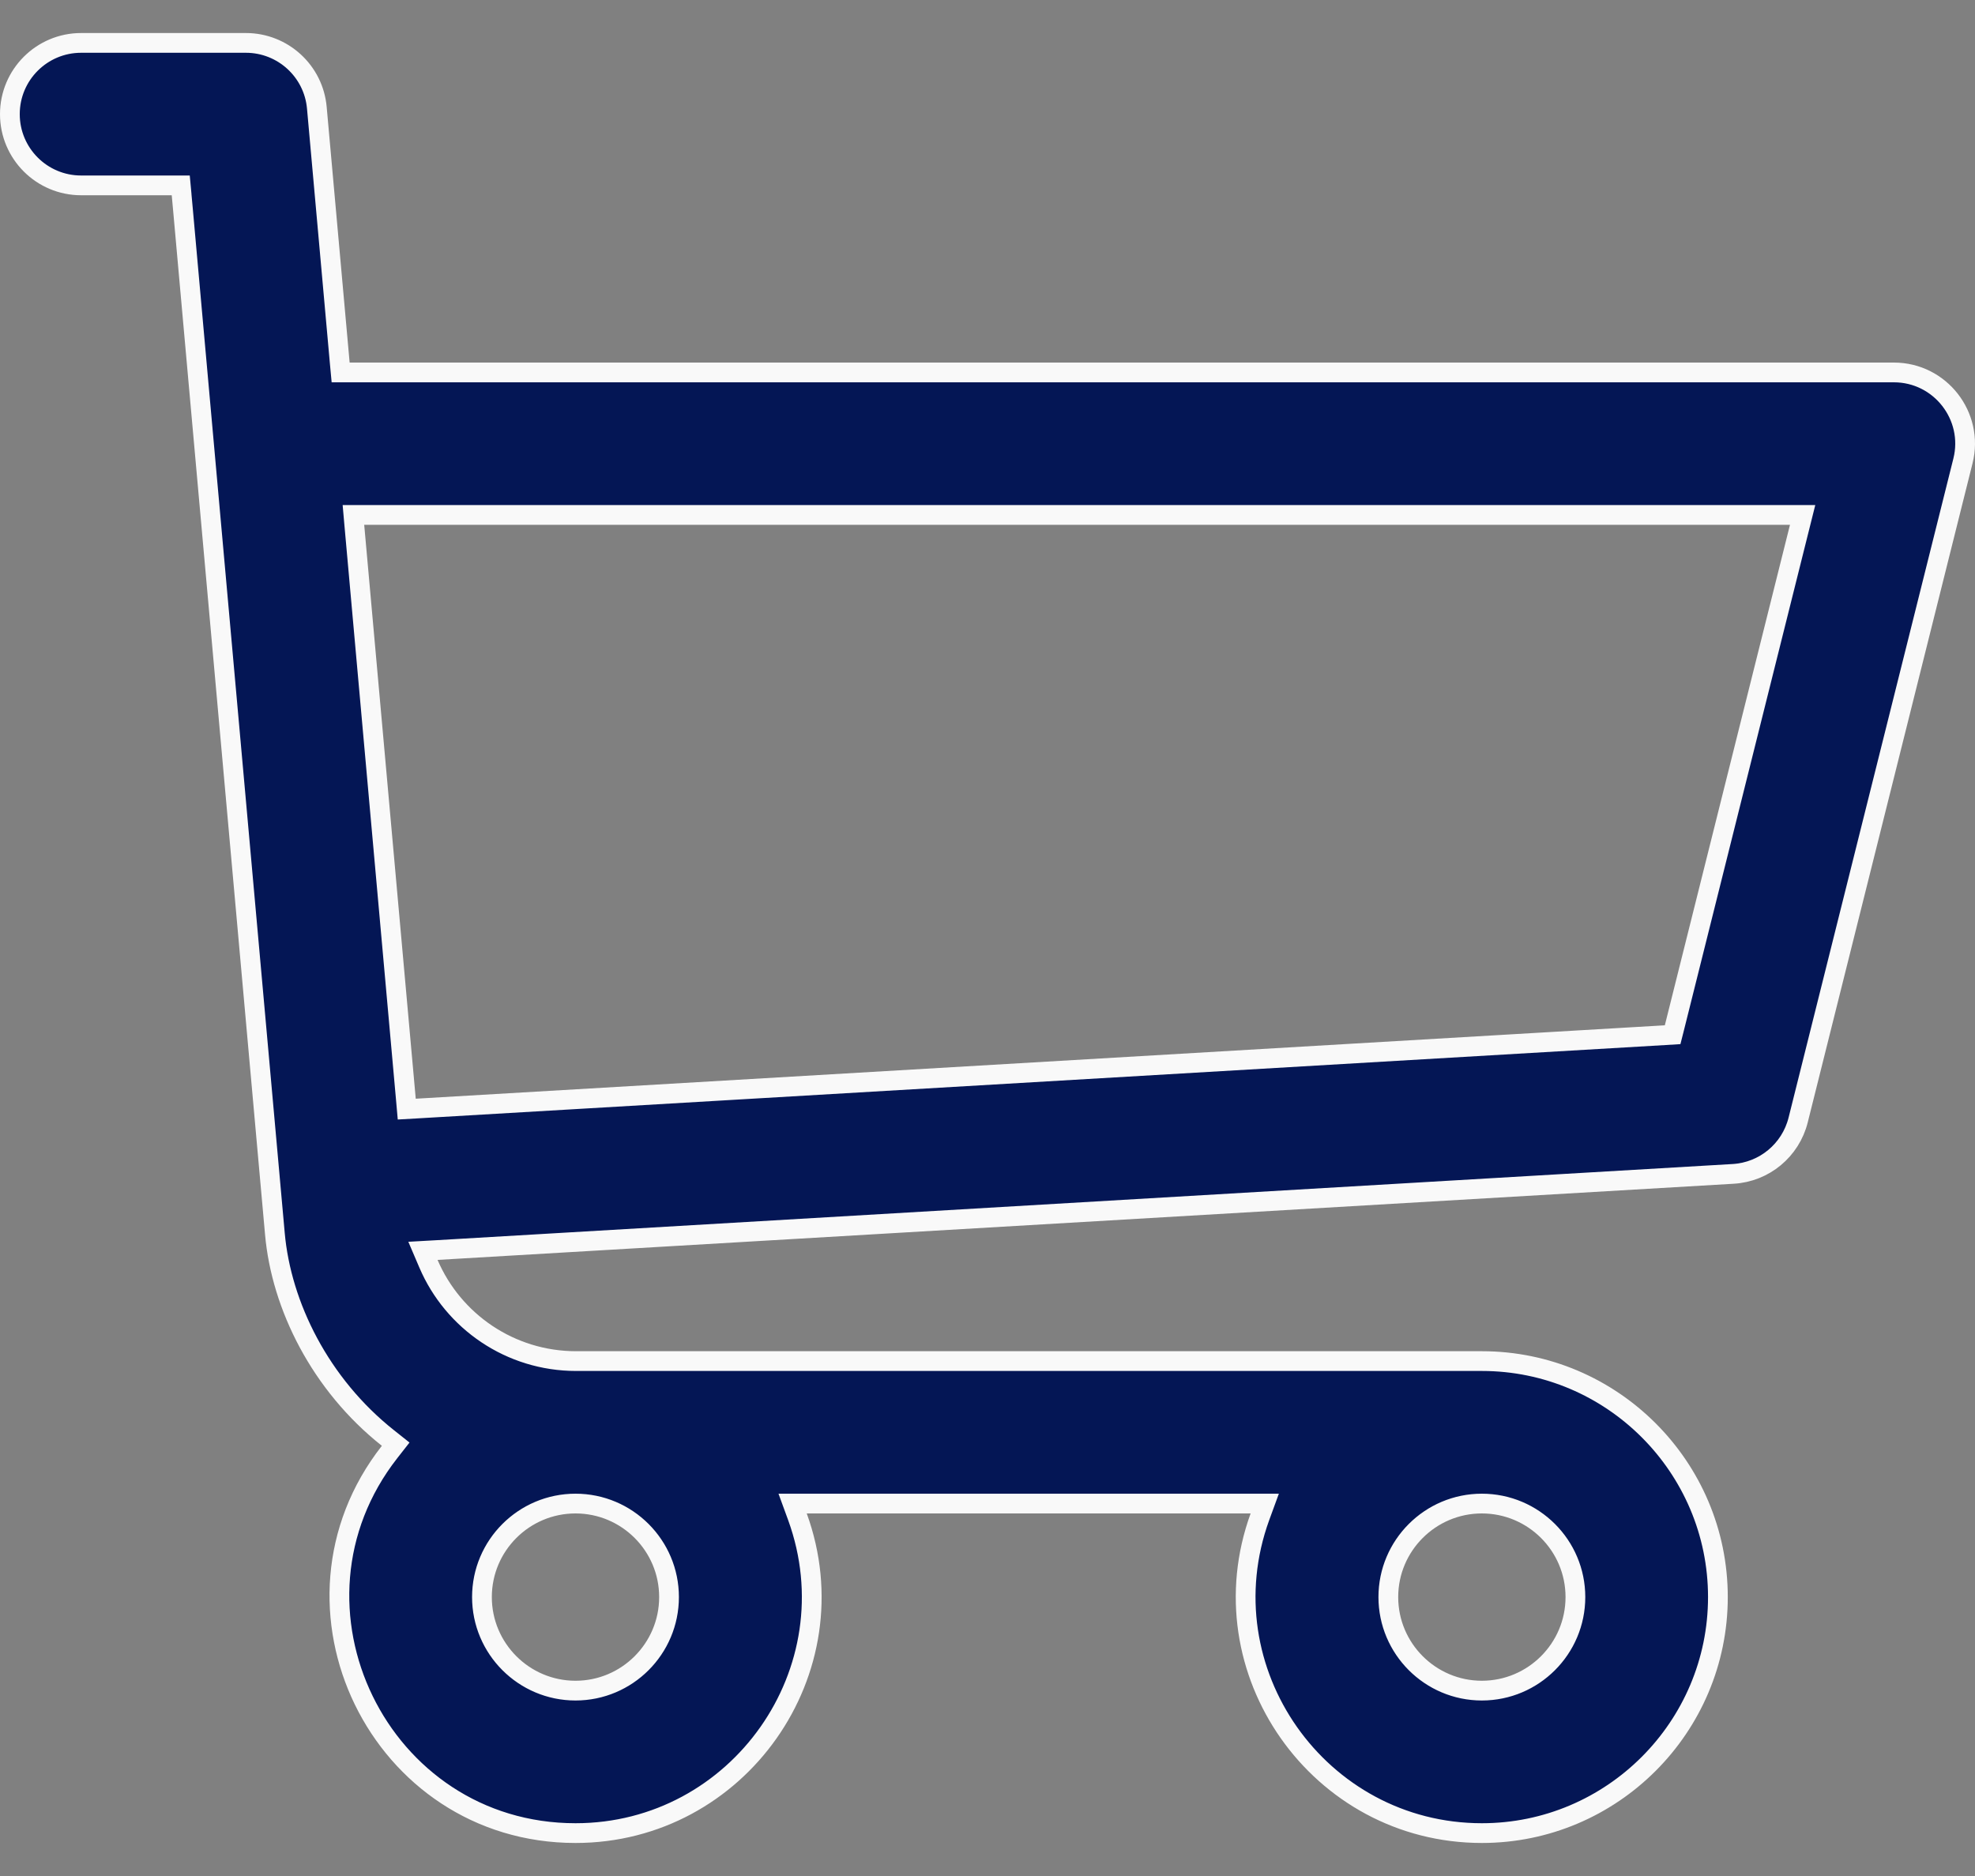 <svg width="40" height="38" viewBox="0 0 40 38" fill="none" xmlns="http://www.w3.org/2000/svg">
<rect x="0" y="0" width="40" height="38" fill="#808080" stroke="none"/>
<path d="M6.882 7.362L6.899 7.544H7.081H38.357C39.295 7.544 39.984 8.428 39.756 9.337L36.418 22.688C36.265 23.299 35.733 23.741 35.103 23.778L8.85 25.321L8.566 25.337L8.678 25.599C9.178 26.768 10.337 27.57 11.667 27.57H30.013C32.648 27.57 34.793 29.715 34.793 32.35C34.793 34.986 32.648 37.131 30.013 37.131C26.71 37.131 24.388 33.836 25.517 30.724L25.615 30.456H25.329H16.339H16.053L16.151 30.724C17.282 33.84 14.955 37.131 11.656 37.131C7.681 37.131 5.448 32.53 7.891 29.41L8.014 29.253L7.858 29.129C6.489 28.045 5.696 26.449 5.567 24.987L5.567 24.986L3.945 6.917L3.705 4.24L3.681 3.978L3.678 3.944L3.678 3.938L3.678 3.937L3.678 3.937L3.678 3.937C3.678 3.937 3.678 3.937 3.678 3.937L3.661 3.755H3.479H1.643C0.846 3.755 0.2 3.109 0.2 2.312C0.2 1.515 0.846 0.869 1.643 0.869H4.98C5.727 0.869 6.351 1.439 6.417 2.183L6.882 7.362ZM33.73 20.968L33.876 20.959L33.912 20.817L36.447 10.678L36.509 10.43H36.253H7.376H7.158L7.177 10.647L8.221 22.273L8.238 22.466L8.432 22.455L33.73 20.968ZM9.761 32.35C9.761 33.395 10.611 34.245 11.656 34.245C12.701 34.245 13.55 33.395 13.55 32.35C13.55 31.305 12.701 30.456 11.656 30.456C10.611 30.456 9.761 31.305 9.761 32.35ZM28.118 32.35C28.118 33.395 28.968 34.245 30.012 34.245C31.058 34.245 31.907 33.395 31.907 32.35C31.907 31.305 31.058 30.456 30.012 30.456C28.968 30.456 28.118 31.305 28.118 32.35Z" fill="#041655" stroke="#F9F9F9" stroke-width="0.4"/>
</svg>
